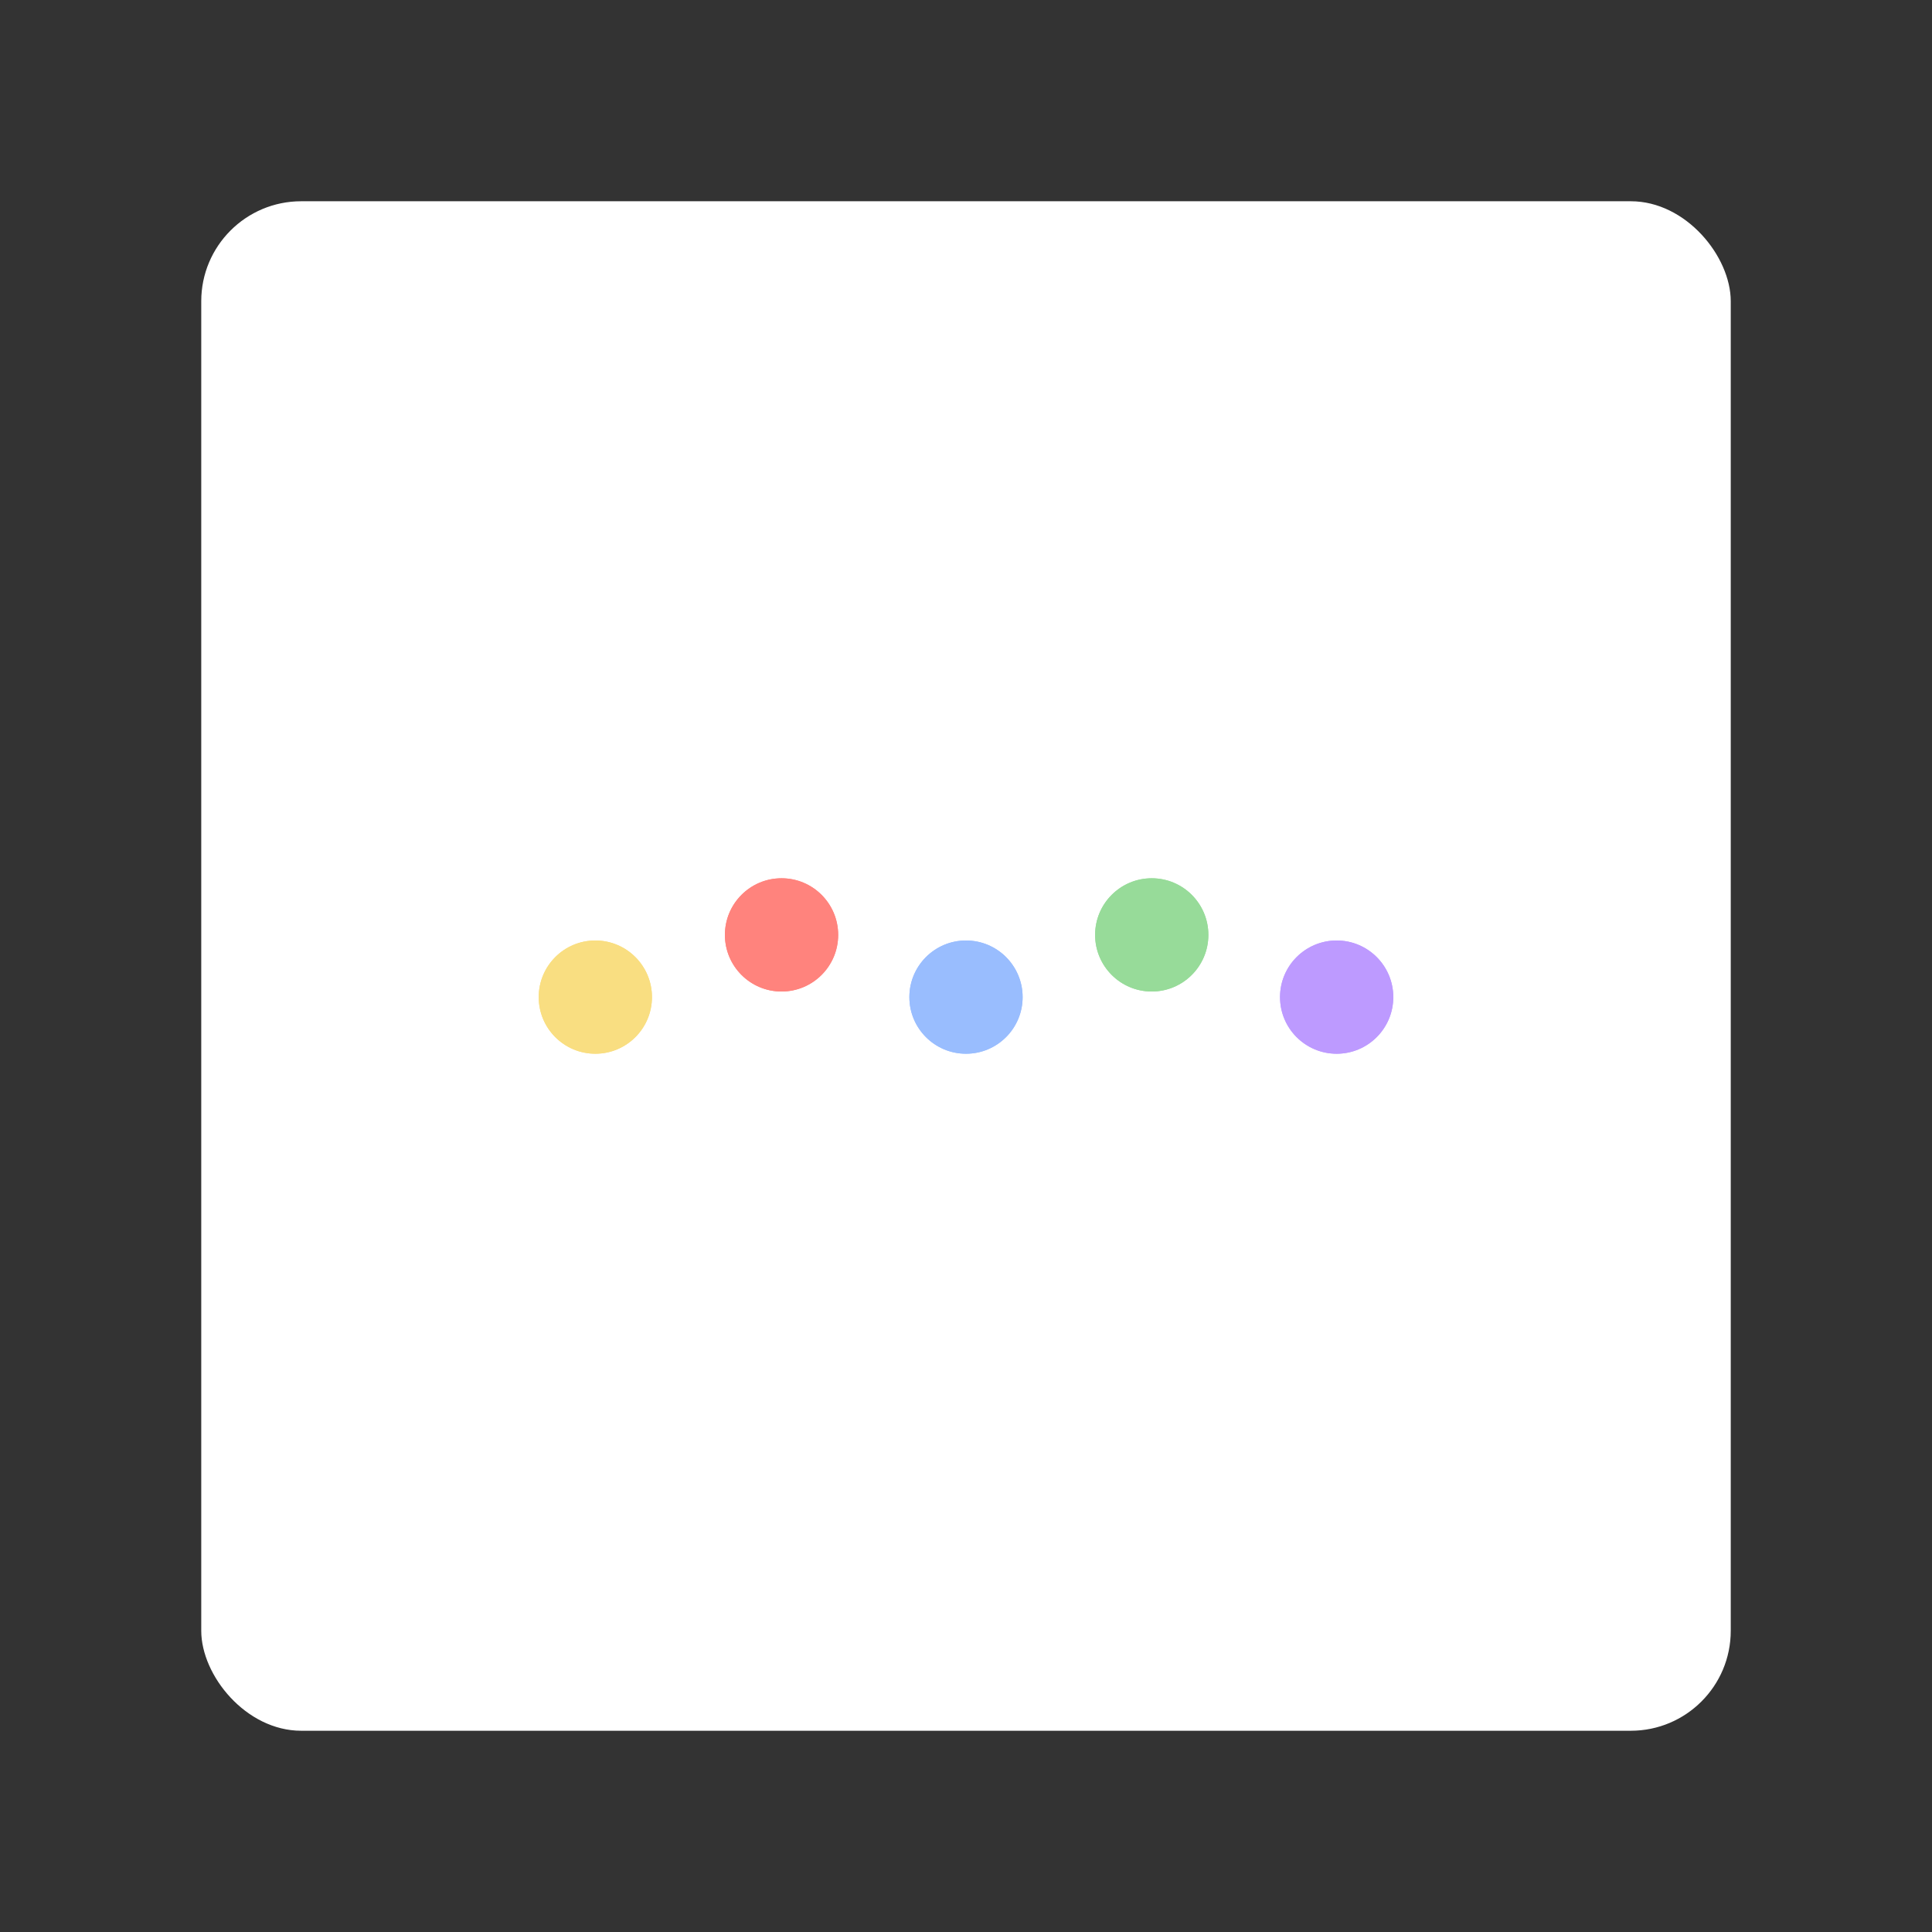 <svg xmlns="http://www.w3.org/2000/svg" width="192" height="192"><rect width="100%" height="100%" fill="#333333" stroke="none"/><g transform="translate(0 -860.362)"><rect width="152" height="152" x="20" y="880.362" rx="9.935" style="fill:#fff;fill-opacity:1;fill-rule:evenodd;stroke:none;stroke-width:.993"/><circle cx="114.459" cy="953.271" r="5.627" style="fill:#98dc9a;fill-opacity:1;stroke:none;stroke-width:9.935;stroke-linecap:round;stroke-linejoin:round;stroke-miterlimit:4;stroke-dasharray:none;stroke-opacity:.365"/><circle cx="59.164" cy="959.454" r="5.627" style="fill:#f9de81;fill-opacity:1;stroke:none;stroke-width:9.935;stroke-linecap:round;stroke-linejoin:round;stroke-miterlimit:4;stroke-dasharray:none;stroke-opacity:.365"/><circle cx="96" cy="959.454" r="5.627" style="fill:#9abeff;fill-opacity:1;stroke:none;stroke-width:9.935;stroke-linecap:round;stroke-linejoin:round;stroke-miterlimit:4;stroke-dasharray:none;stroke-opacity:.365"/><circle cx="132.836" cy="959.454" r="5.627" style="fill:#bd9aff;fill-opacity:1;stroke:none;stroke-width:9.935;stroke-linecap:round;stroke-linejoin:round;stroke-miterlimit:4;stroke-dasharray:none;stroke-opacity:.365"/><circle cx="77.669" cy="953.271" r="5.627" style="fill:#ff837d;fill-opacity:1;stroke:none;stroke-width:9.935;stroke-linecap:round;stroke-linejoin:round;stroke-miterlimit:4;stroke-dasharray:none;stroke-opacity:.365"/><circle cx="114.459" cy="953.271" r="5.627" style="fill:#97db99;fill-opacity:1;stroke:none;stroke-width:9.935;stroke-linecap:round;stroke-linejoin:round;stroke-miterlimit:4;stroke-dasharray:none;stroke-opacity:.365"/><circle cx="59.164" cy="959.454" r="5.627" style="fill:#f9de81;fill-opacity:1;stroke:none;stroke-width:9.935;stroke-linecap:round;stroke-linejoin:round;stroke-miterlimit:4;stroke-dasharray:none;stroke-opacity:.365"/><circle cx="96" cy="959.454" r="5.627" style="fill:#99bdfe;fill-opacity:1;stroke:none;stroke-width:9.935;stroke-linecap:round;stroke-linejoin:round;stroke-miterlimit:4;stroke-dasharray:none;stroke-opacity:.365"/><circle cx="132.836" cy="959.454" r="5.627" style="fill:#bd9aff;fill-opacity:1;stroke:none;stroke-width:9.935;stroke-linecap:round;stroke-linejoin:round;stroke-miterlimit:4;stroke-dasharray:none;stroke-opacity:.365"/><circle cx="77.669" cy="953.271" r="5.627" style="fill:#ff837d;fill-opacity:1;stroke:none;stroke-width:9.935;stroke-linecap:round;stroke-linejoin:round;stroke-miterlimit:4;stroke-dasharray:none;stroke-opacity:.365"/></g></svg>